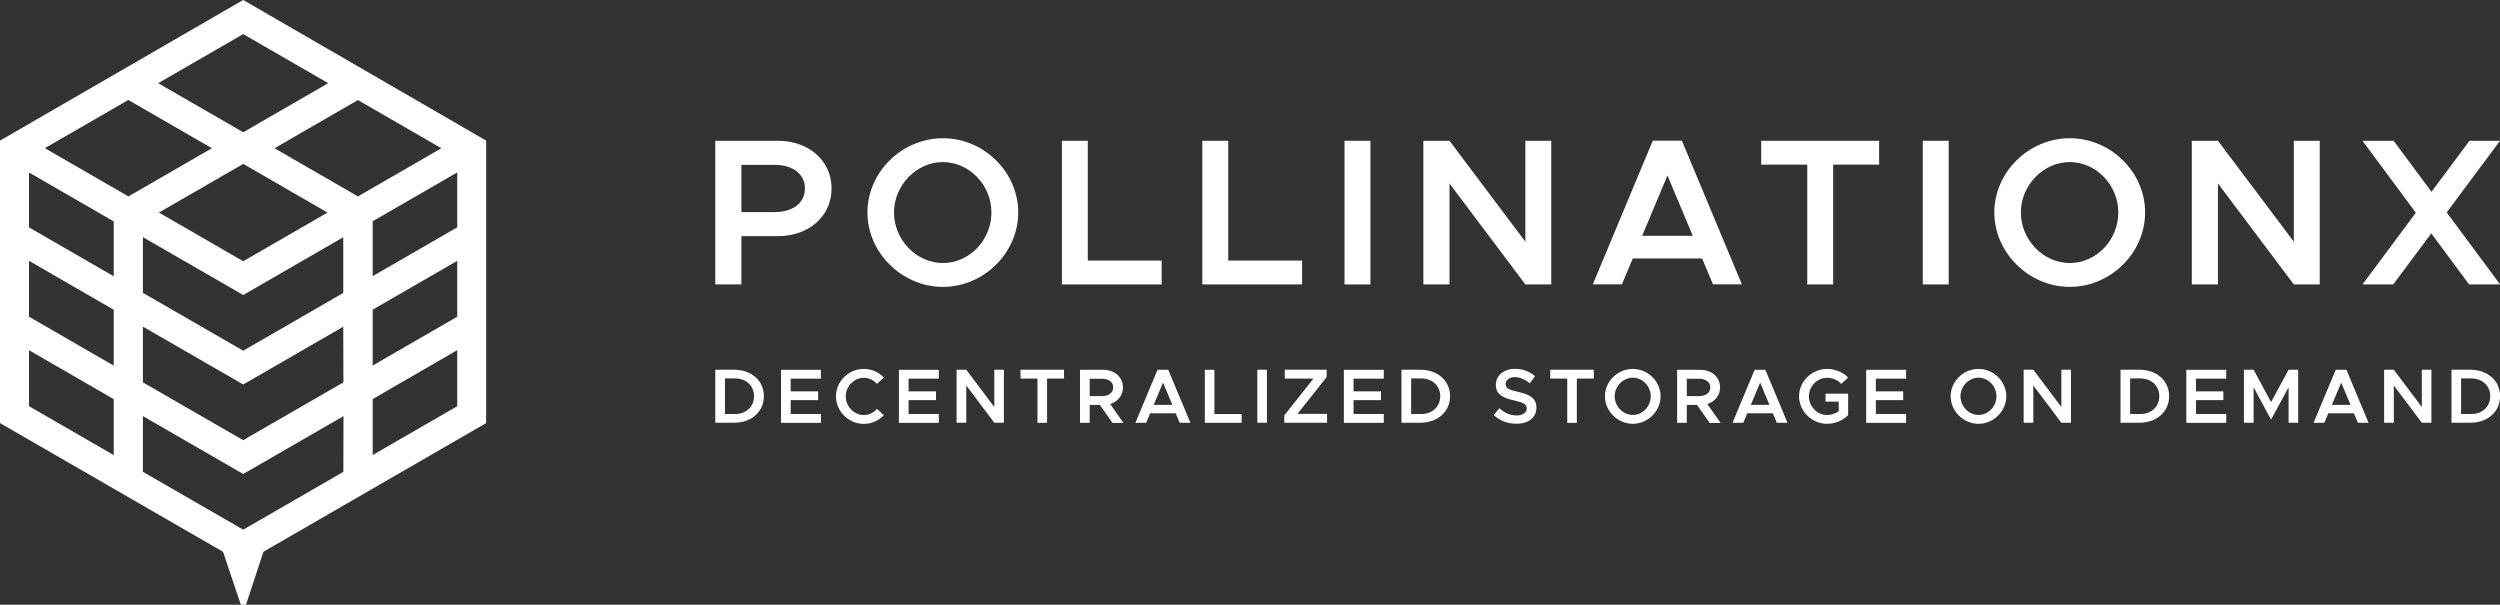 <?xml version="1.0" encoding="UTF-8"?><svg id="Layer_2" xmlns="http://www.w3.org/2000/svg" viewBox="0 0 305.09 73.8"><rect x="0" y="0" width="305.09" height="73.8" fill="#333333" stroke="none"/><defs><style>.cls-1{fill:#fff;}</style></defs><g id="Layer_1-2"><path class="cls-1" d="m87.29,17.18h7.63c3.75,0,6.56,2.4,6.56,5.82s-2.81,5.82-6.56,5.82h-4.44v5.89h-3.19v-17.53Zm7.27,8.7c2.17,0,3.67-1.1,3.67-2.88s-1.51-2.88-3.67-2.88h-4.08v5.77h4.08Z"/><path class="cls-1" d="m105.86,25.93c0-4.92,4.21-9.06,9.21-9.06s9.19,4.13,9.19,9.06-4.21,9.08-9.19,9.08-9.21-4.16-9.21-9.08Zm15.13,0c0-3.34-2.7-6.15-5.92-6.15s-5.97,2.81-5.97,6.15,2.73,6.17,5.97,6.17,5.92-2.81,5.92-6.17Z"/><path class="cls-1" d="m141.76,31.8v2.91h-12.17v-17.53h3.16v14.62h9.01Z"/><path class="cls-1" d="m158.9,31.8v2.91h-12.17v-17.53h3.16v14.62h9.01Z"/><path class="cls-1" d="m164.08,17.18h3.16v17.53h-3.16v-17.53Z"/><path class="cls-1" d="m173.7,17.18h3.19l9.26,12.32v-12.32h3.16v17.53h-3.16l-9.26-12.32v12.32h-3.19v-17.53Z"/><path class="cls-1" d="m207.73,31.54h-8.47l-1.33,3.16h-3.55l7.32-17.53h3.55l7.32,17.53h-3.52l-1.33-3.16Zm-1.15-2.76l-3.09-7.37-3.09,7.37h6.17Z"/><path class="cls-1" d="m220.54,20.09h-5.61v-2.91h14.39v2.91h-5.61v14.62h-3.16v-14.62Z"/><path class="cls-1" d="m234.65,17.18h3.16v17.53h-3.16v-17.53Z"/><path class="cls-1" d="m243.38,25.93c0-4.92,4.21-9.06,9.21-9.06s9.19,4.13,9.19,9.06-4.21,9.08-9.19,9.08-9.21-4.16-9.21-9.08Zm15.13,0c0-3.34-2.7-6.15-5.92-6.15s-5.97,2.81-5.97,6.15,2.73,6.17,5.97,6.17,5.92-2.81,5.92-6.17Z"/><path class="cls-1" d="m267.48,17.18h3.19l9.26,12.32v-12.32h3.16v17.53h-3.16l-9.26-12.32v12.32h-3.19v-17.53Z"/><path class="cls-1" d="m298.59,25.93l6.51,8.78h-3.78l-4.62-6.23-4.64,6.23h-3.75l6.51-8.75-6.51-8.78h3.8l4.62,6.23,4.64-6.23h3.72l-6.51,8.75Z"/><path class="cls-1" d="m87.29,45.12h2.28c2.14,0,3.65,1.34,3.65,3.23s-1.51,3.24-3.65,3.24h-2.28v-6.47Zm2.4,5.41c1.37,0,2.33-.91,2.33-2.18s-.96-2.17-2.33-2.17h-1.22v4.34h1.22Z"/><path class="cls-1" d="m96.49,46.2v1.56h3.35v1.07h-3.35v1.69h3.69v1.08h-4.87v-6.47h4.87v1.08h-3.69Z"/><path class="cls-1" d="m102.02,48.36c0-1.82,1.55-3.34,3.4-3.34.95,0,1.82.4,2.44,1.05l-.84.78c-.4-.46-.98-.75-1.6-.75-1.2,0-2.21,1.04-2.21,2.27s1.01,2.28,2.21,2.28c.63,0,1.21-.29,1.61-.75l.83.77c-.62.65-1.49,1.06-2.44,1.06-1.85,0-3.4-1.54-3.4-3.36Z"/><path class="cls-1" d="m110.88,46.2v1.56h3.35v1.07h-3.35v1.69h3.69v1.08h-4.87v-6.47h4.87v1.08h-3.69Z"/><path class="cls-1" d="m116.74,45.12h1.18l3.42,4.55v-4.55h1.17v6.47h-1.17l-3.42-4.55v4.55h-1.18v-6.47Z"/><path class="cls-1" d="m126.61,46.2h-2.07v-1.08h5.31v1.08h-2.07v5.4h-1.17v-5.4Z"/><path class="cls-1" d="m135.76,51.6l-1.53-2.18h-1.25v2.18h-1.18v-6.47h2.82c1.39,0,2.42.89,2.42,2.15,0,.98-.63,1.73-1.56,2.03l1.62,2.3h-1.34Zm-2.78-3.26h1.51c.8,0,1.36-.41,1.36-1.06s-.56-1.06-1.36-1.06h-1.51v2.13Z"/><path class="cls-1" d="m143.49,50.43h-3.13l-.49,1.17h-1.31l2.7-6.47h1.31l2.7,6.47h-1.3l-.49-1.17Zm-.42-1.02l-1.14-2.72-1.14,2.72h2.28Z"/><path class="cls-1" d="m151.52,50.52v1.08h-4.49v-6.47h1.17v5.4h3.33Z"/><path class="cls-1" d="m153.44,45.12h1.17v6.47h-1.17v-6.47Z"/><path class="cls-1" d="m156.72,50.7l3.57-4.5h-3.5v-1.08h5.11v.89l-3.56,4.5h3.61v1.08h-5.22v-.89Z"/><path class="cls-1" d="m165.18,46.2v1.56h3.35v1.07h-3.35v1.69h3.69v1.08h-4.87v-6.47h4.87v1.08h-3.69Z"/><path class="cls-1" d="m171.03,45.12h2.28c2.14,0,3.65,1.34,3.65,3.23s-1.51,3.24-3.65,3.24h-2.28v-6.47Zm2.4,5.41c1.37,0,2.33-.91,2.33-2.18s-.96-2.17-2.33-2.17h-1.22v4.34h1.22Z"/><path class="cls-1" d="m182.29,50.66l.68-.84c.59.54,1.28.88,2.13.88.8,0,1.22-.4,1.22-.86,0-.54-.46-.72-1.5-.96-1.34-.31-2.27-.7-2.27-1.91,0-1.13.96-1.96,2.33-1.96,1.03,0,1.8.35,2.45.9l-.64.87c-.57-.49-1.22-.76-1.86-.76s-1.09.4-1.09.85c0,.53.48.72,1.51.95,1.35.3,2.25.74,2.25,1.91s-.89,1.98-2.43,1.98c-1.11,0-2.05-.38-2.77-1.05Z"/><path class="cls-1" d="m191.26,46.2h-2.07v-1.08h5.31v1.08h-2.07v5.4h-1.17v-5.4Z"/><path class="cls-1" d="m195.86,48.36c0-1.82,1.55-3.34,3.4-3.34s3.39,1.53,3.39,3.34-1.55,3.36-3.39,3.36-3.4-1.54-3.4-3.36Zm5.59,0c0-1.23-1-2.27-2.19-2.27s-2.21,1.04-2.21,2.27,1.01,2.28,2.21,2.28,2.19-1.04,2.19-2.28Z"/><path class="cls-1" d="m208.63,51.6l-1.53-2.18h-1.25v2.18h-1.18v-6.47h2.82c1.39,0,2.42.89,2.42,2.15,0,.98-.63,1.73-1.56,2.03l1.62,2.3h-1.34Zm-2.78-3.26h1.51c.8,0,1.36-.41,1.36-1.06s-.56-1.06-1.36-1.06h-1.51v2.13Z"/><path class="cls-1" d="m216.36,50.43h-3.13l-.49,1.17h-1.31l2.7-6.47h1.31l2.7,6.47h-1.3l-.49-1.17Zm-.42-1.02l-1.14-2.72-1.14,2.72h2.28Z"/><path class="cls-1" d="m222.78,48.04h2.76v2.62c-.62.65-1.63,1.06-2.57,1.06-1.86,0-3.42-1.54-3.42-3.36s1.56-3.34,3.42-3.34c.94,0,1.95.4,2.57,1.05l-.84.78c-.4-.47-1.1-.75-1.73-.75-1.21,0-2.22,1.04-2.22,2.27s1.02,2.28,2.22,2.28c.49,0,1.02-.17,1.42-.46v-1.18h-1.61v-.96Z"/><path class="cls-1" d="m228.92,46.2v1.56h3.34v1.07h-3.34v1.69h3.69v1.08h-4.87v-6.47h4.87v1.08h-3.69Z"/><path class="cls-1" d="m238.05,48.36c0-1.82,1.55-3.34,3.4-3.34s3.39,1.53,3.39,3.34-1.55,3.36-3.39,3.36-3.4-1.54-3.4-3.36Zm5.59,0c0-1.23-1-2.27-2.19-2.27s-2.2,1.04-2.2,2.27,1.01,2.28,2.2,2.28,2.19-1.04,2.19-2.28Z"/><path class="cls-1" d="m246.96,45.12h1.18l3.42,4.55v-4.55h1.17v6.47h-1.17l-3.42-4.55v4.55h-1.18v-6.47Z"/><path class="cls-1" d="m258.78,45.12h2.28c2.14,0,3.65,1.34,3.65,3.23s-1.51,3.24-3.65,3.24h-2.28v-6.47Zm2.4,5.41c1.37,0,2.33-.91,2.33-2.18s-.96-2.17-2.33-2.17h-1.23v4.34h1.23Z"/><path class="cls-1" d="m267.99,46.2v1.56h3.34v1.07h-3.34v1.69h3.69v1.08h-4.87v-6.47h4.87v1.08h-3.69Z"/><path class="cls-1" d="m273.84,45.12h1.18l2.13,3.95,2.14-3.95h1.17v6.47h-1.17v-4.33l-2.14,3.95-2.13-3.95v4.33h-1.18v-6.47Z"/><path class="cls-1" d="m287.27,50.43h-3.13l-.49,1.17h-1.31l2.7-6.47h1.31l2.7,6.47h-1.3l-.49-1.17Zm-.42-1.02l-1.14-2.72-1.14,2.72h2.28Z"/><path class="cls-1" d="m290.95,45.12h1.18l3.42,4.55v-4.55h1.17v6.47h-1.17l-3.42-4.55v4.55h-1.18v-6.47Z"/><path class="cls-1" d="m299.17,45.12h2.28c2.14,0,3.65,1.34,3.65,3.23s-1.51,3.24-3.65,3.24h-2.28v-6.47Zm2.4,5.41c1.37,0,2.33-.91,2.33-2.18s-.96-2.17-2.33-2.17h-1.23v4.34h1.23Z"/><path class="cls-1" d="m29.68,0L0,17.16v34.47l27.22,15.71,2.17,6.46h.63l2.13-6.47,27.18-15.7V17.16L29.68,0Zm12.21,57.59l-12.21,7.05-12.24-7.06v-6.8s12.24,7.06,12.24,7.06l12.24-7.06-.02,6.81Zm-12.21-3.87l-12.24-7.06v-6.8s12.24,7.06,12.24,7.06l12.21-7.05.02,6.79-12.24,7.06Zm12.21-17.97l-12.21,7.05-12.24-7.06v-6.8l12.24,7.06,12.21-7.05v6.8Zm-12.21-3.87l-10.29-5.94,10.29-5.94,10.29,5.94-10.29,5.94Zm-3.82-13.79l-10.19,5.88-10.2-5.89,10.19-5.88,10.2,5.89Zm17.82,5.88l-10.18-5.88,10.18-5.88,10.18,5.88-10.18,5.88Zm-3.62-13.82l-10.38,5.99-10.38-5.99,10.38-5.99,10.38,5.99ZM3.54,21.05l10.34,5.97v6.7l-10.34-5.97v-6.7Zm0,10.78l10.34,5.97v6.82l-10.34-5.97v-6.82Zm0,10.91l10.34,5.97v6.83l-10.34-5.97v-6.83Zm52.26,6.83l-10.32,5.96v-6.83h0s10.32-5.97,10.32-5.97v6.83Zm0-10.92l-10.32,5.96v-6.82l10.32-5.96v6.82Zm-10.32-4.95v-6.7l10.32-5.96v6.7l-10.32,5.96Z"/></g></svg>